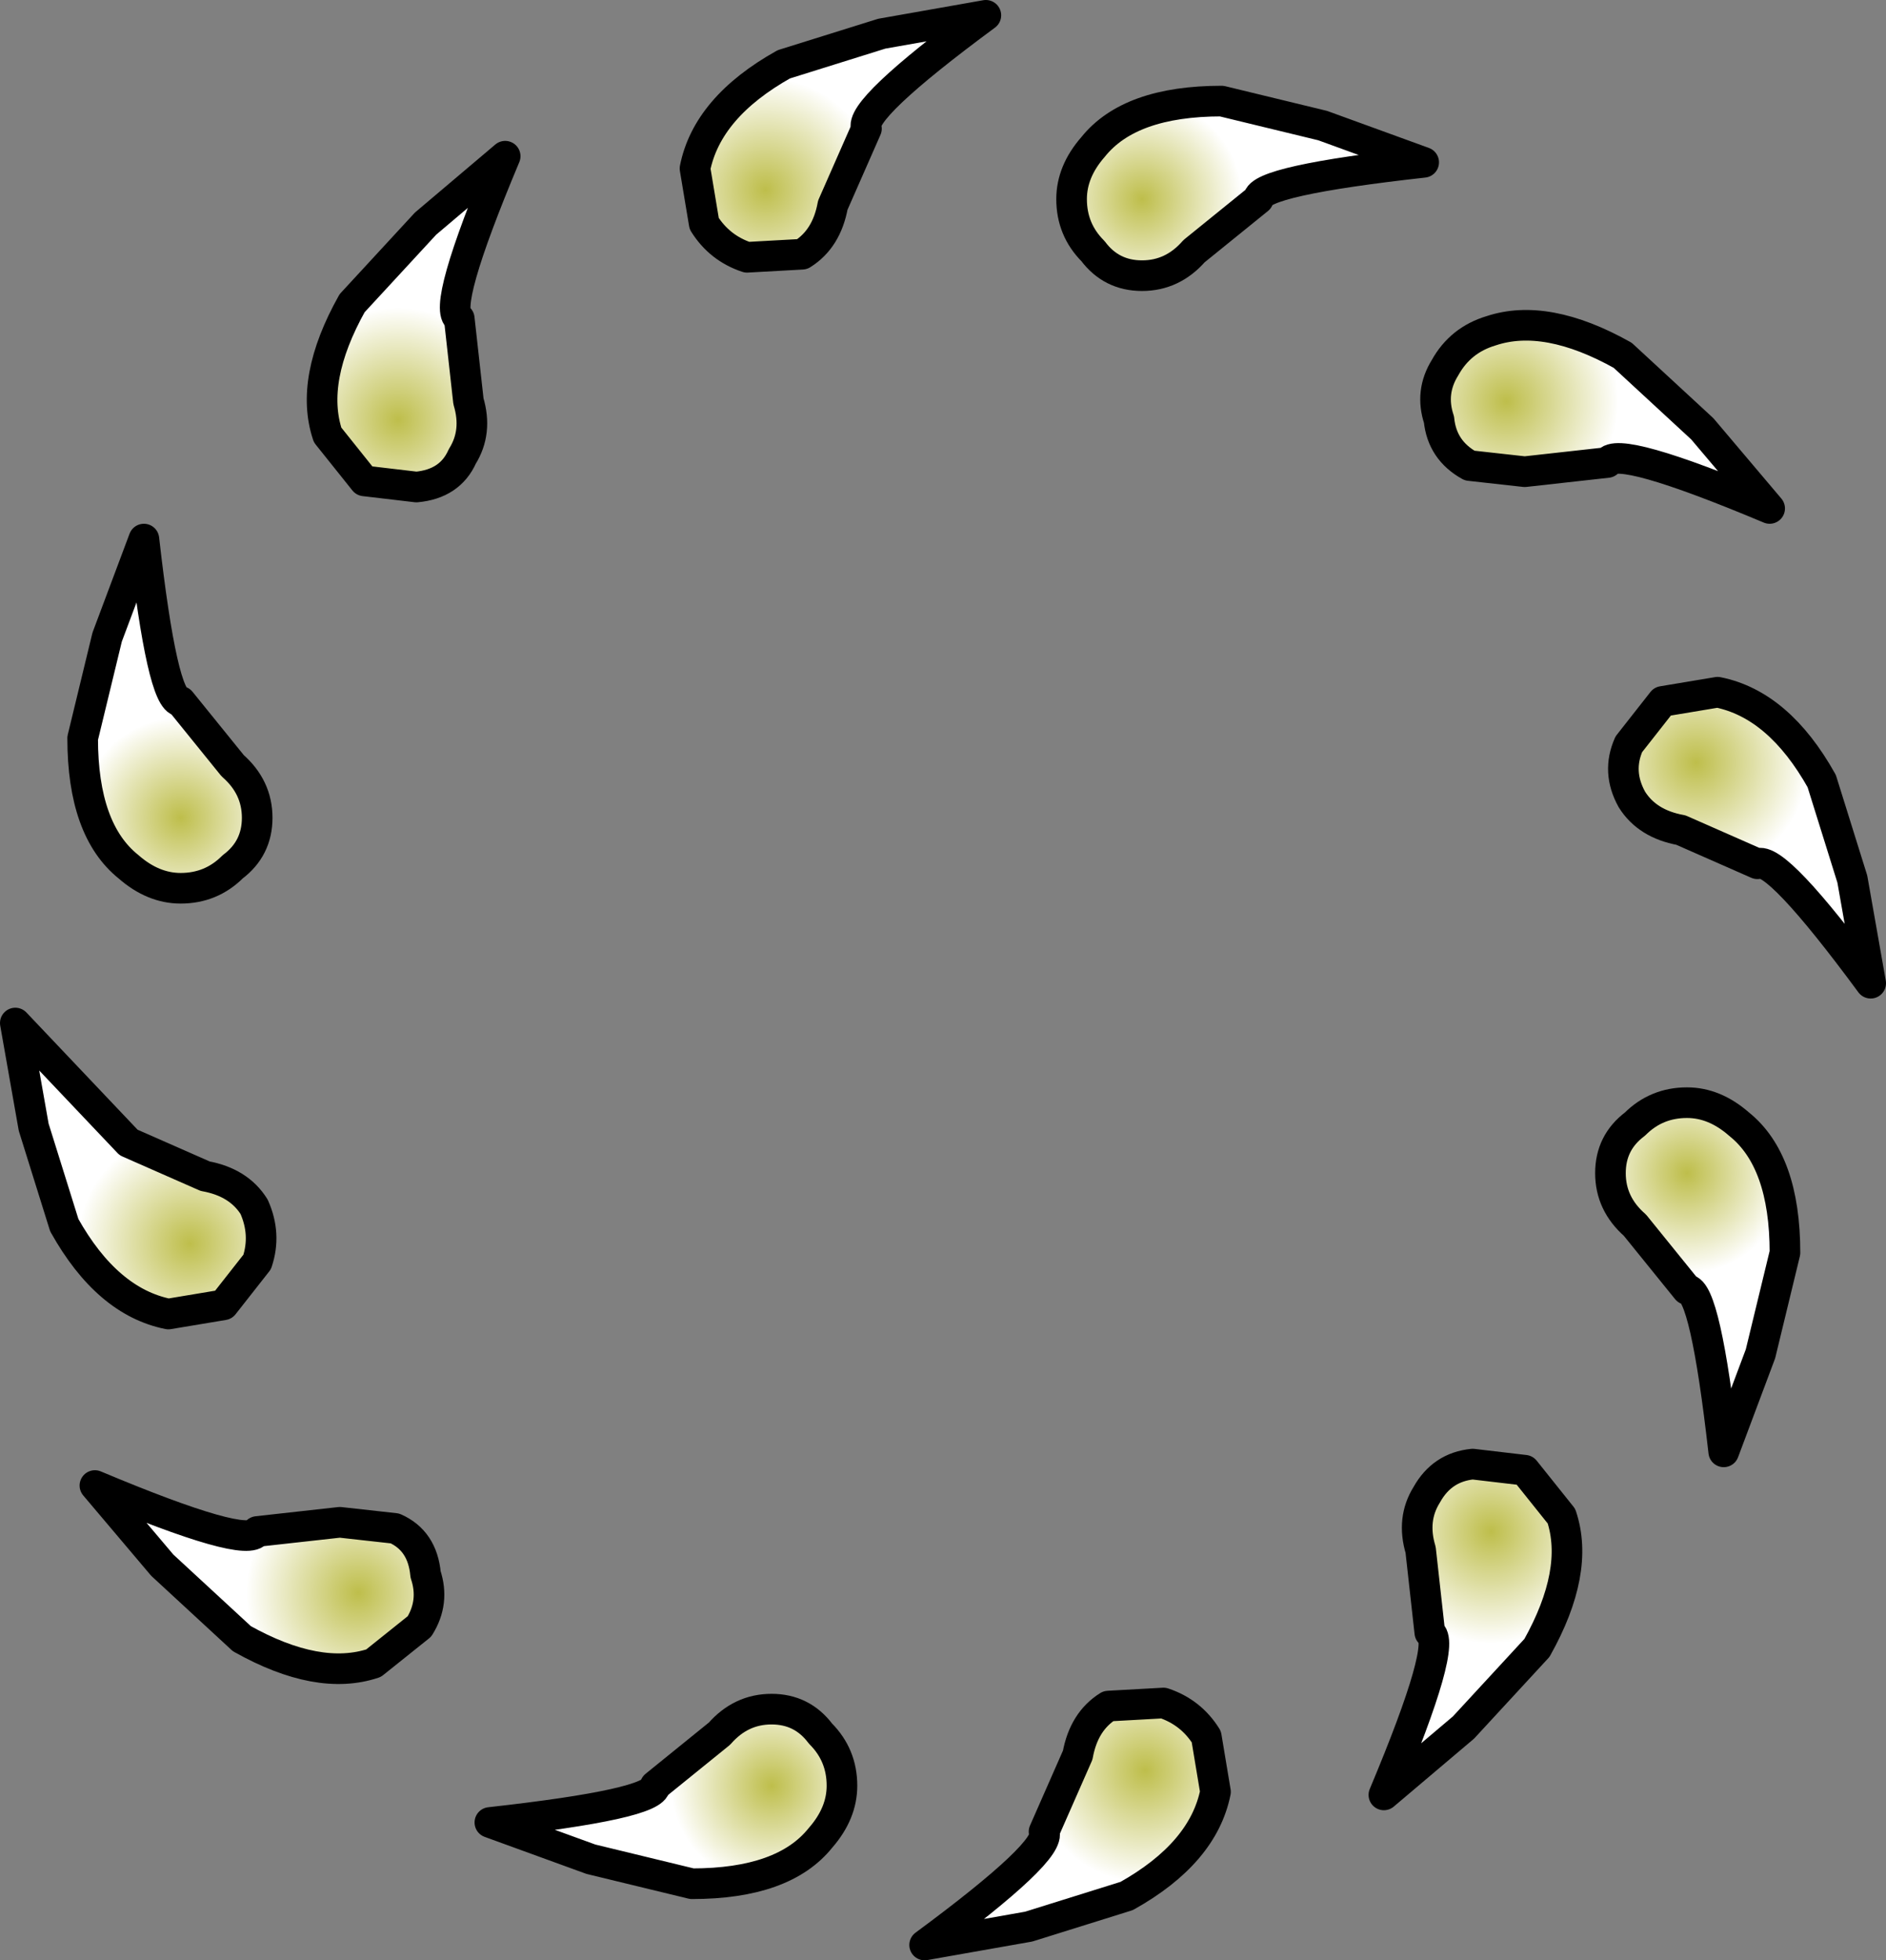 <?xml version="1.0" encoding="UTF-8" standalone="no"?>
<svg xmlns:xlink="http://www.w3.org/1999/xlink" height="32.0px" width="30.8px" xmlns="http://www.w3.org/2000/svg">
  <rect width="100%" height="100%" fill="#808080" stroke="none"/>
  <g transform="matrix(1.0, 0.0, 0.0, 1.0, 15.6, 16.25)">
    <path d="M12.2 -9.25 L13.3 -7.95 Q10.8 -9.0 10.65 -8.7 L9.3 -8.55 8.4 -8.65 Q7.95 -8.9 7.9 -9.4 7.75 -9.85 8.0 -10.25 8.25 -10.7 8.75 -10.85 9.65 -11.15 10.9 -10.45 L12.2 -9.25" fill="url(#gradient0)" fill-rule="evenodd" stroke="none"/>
    <path d="M12.2 -9.25 L13.3 -7.95 Q10.8 -9.0 10.65 -8.7 L9.3 -8.55 8.4 -8.65 Q7.95 -8.9 7.9 -9.4 7.75 -9.85 8.0 -10.25 8.25 -10.7 8.75 -10.85 9.65 -11.15 10.9 -10.45 L12.2 -9.25 Z" fill="none" stroke="#000000" stroke-linecap="round" stroke-linejoin="round" stroke-width="0.5"/>
    <path d="M14.65 -1.9 L14.95 -0.2 Q13.4 -2.3 13.1 -2.15 L11.85 -2.7 Q11.3 -2.8 11.05 -3.2 10.8 -3.65 11.0 -4.1 L11.55 -4.8 12.45 -4.95 Q13.45 -4.75 14.15 -3.5 L14.65 -1.9" fill="url(#gradient1)" fill-rule="evenodd" stroke="none"/>
    <path d="M14.65 -1.9 L14.95 -0.2 Q13.4 -2.3 13.1 -2.15 L11.85 -2.7 Q11.3 -2.8 11.05 -3.2 10.8 -3.65 11.0 -4.1 L11.55 -4.8 12.45 -4.95 Q13.45 -4.75 14.15 -3.5 L14.65 -1.9 Z" fill="none" stroke="#000000" stroke-linecap="round" stroke-linejoin="round" stroke-width="0.5"/>
    <path d="M13.15 5.85 L12.55 7.45 Q12.25 4.8 11.95 4.8 L11.1 3.75 Q10.7 3.4 10.7 2.9 10.7 2.4 11.1 2.1 11.45 1.75 11.95 1.75 12.4 1.75 12.8 2.1 13.55 2.7 13.55 4.2 L13.15 5.85" fill="url(#gradient2)" fill-rule="evenodd" stroke="none"/>
    <path d="M13.15 5.85 L12.55 7.45 Q12.25 4.8 11.95 4.8 L11.1 3.75 Q10.7 3.4 10.7 2.9 10.7 2.4 11.1 2.1 11.45 1.75 11.95 1.75 12.4 1.75 12.8 2.1 13.55 2.7 13.55 4.2 L13.15 5.85 Z" fill="none" stroke="#000000" stroke-linecap="round" stroke-linejoin="round" stroke-width="0.5"/>
    <path d="M8.3 11.95 L7.0 13.05 Q8.05 10.55 7.75 10.4 L7.6 9.05 Q7.45 8.55 7.7 8.15 7.95 7.7 8.45 7.65 L9.3 7.75 9.9 8.5 Q10.2 9.4 9.5 10.65 L8.3 11.95" fill="url(#gradient3)" fill-rule="evenodd" stroke="none"/>
    <path d="M8.3 11.95 L7.0 13.05 Q8.05 10.55 7.75 10.4 L7.6 9.05 Q7.45 8.55 7.7 8.15 7.95 7.7 8.45 7.65 L9.3 7.75 9.9 8.5 Q10.2 9.4 9.5 10.65 L8.3 11.95 Z" fill="none" stroke="#000000" stroke-linecap="round" stroke-linejoin="round" stroke-width="0.5"/>
    <path d="M1.2 15.2 L-0.5 15.5 Q1.6 13.95 1.45 13.65 L2.0 12.4 Q2.1 11.85 2.5 11.6 L3.4 11.55 Q3.85 11.7 4.1 12.1 L4.25 13.0 Q4.05 14.0 2.8 14.7 L1.2 15.2" fill="url(#gradient4)" fill-rule="evenodd" stroke="none"/>
    <path d="M1.2 15.2 L-0.5 15.5 Q1.6 13.95 1.45 13.65 L2.0 12.4 Q2.1 11.85 2.5 11.6 L3.4 11.55 Q3.85 11.7 4.1 12.1 L4.25 13.0 Q4.05 14.0 2.8 14.7 L1.2 15.2 Z" fill="none" stroke="#000000" stroke-linecap="round" stroke-linejoin="round" stroke-width="0.5"/>
    <path d="M-5.95 14.1 L-7.6 13.5 Q-4.9 13.2 -4.9 12.9 L-3.85 12.05 Q-3.5 11.65 -3.0 11.65 -2.5 11.65 -2.2 12.05 -1.85 12.4 -1.85 12.9 -1.85 13.35 -2.2 13.75 -2.8 14.5 -4.3 14.5 L-5.95 14.1" fill="url(#gradient5)" fill-rule="evenodd" stroke="none"/>
    <path d="M-5.95 14.1 L-7.6 13.5 Q-4.9 13.2 -4.9 12.9 L-3.85 12.05 Q-3.5 11.65 -3.0 11.65 -2.5 11.65 -2.2 12.05 -1.85 12.4 -1.85 12.9 -1.85 13.35 -2.2 13.75 -2.8 14.5 -4.3 14.5 L-5.95 14.1 Z" fill="none" stroke="#000000" stroke-linecap="round" stroke-linejoin="round" stroke-width="0.5"/>
    <path d="M-12.95 9.3 L-14.05 8.0 Q-11.55 9.05 -11.4 8.75 L-10.05 8.6 -9.15 8.7 Q-8.7 8.9 -8.65 9.45 -8.5 9.9 -8.75 10.3 L-9.5 10.9 Q-10.4 11.2 -11.65 10.5 L-12.95 9.3" fill="url(#gradient6)" fill-rule="evenodd" stroke="none"/>
    <path d="M-12.95 9.3 L-14.05 8.0 Q-11.55 9.05 -11.4 8.75 L-10.05 8.6 -9.15 8.7 Q-8.7 8.9 -8.65 9.45 -8.5 9.9 -8.75 10.3 L-9.5 10.9 Q-10.4 11.2 -11.65 10.5 L-12.95 9.3 Z" fill="none" stroke="#000000" stroke-linecap="round" stroke-linejoin="round" stroke-width="0.5"/>
    <path d="M-15.05 2.15 L-15.35 0.45 -13.5 2.4 -12.25 2.95 Q-11.7 3.05 -11.45 3.45 -11.25 3.9 -11.4 4.35 L-11.95 5.05 -12.85 5.2 Q-13.85 5.0 -14.55 3.75 L-15.05 2.15" fill="url(#gradient7)" fill-rule="evenodd" stroke="none"/>
    <path d="M-15.05 2.15 L-15.35 0.45 -13.5 2.4 -12.25 2.95 Q-11.7 3.05 -11.45 3.45 -11.25 3.9 -11.4 4.35 L-11.95 5.05 -12.85 5.2 Q-13.85 5.0 -14.55 3.75 L-15.05 2.15 Z" fill="none" stroke="#000000" stroke-linecap="round" stroke-linejoin="round" stroke-width="0.5"/>
    <path d="M-13.85 -5.85 L-13.25 -7.45 Q-12.95 -4.8 -12.65 -4.8 L-11.8 -3.75 Q-11.4 -3.4 -11.4 -2.9 -11.4 -2.4 -11.8 -2.1 -12.15 -1.75 -12.65 -1.75 -13.1 -1.75 -13.5 -2.1 -14.25 -2.7 -14.25 -4.2 L-13.85 -5.85" fill="url(#gradient8)" fill-rule="evenodd" stroke="none"/>
    <path d="M-13.85 -5.85 L-13.25 -7.45 Q-12.95 -4.8 -12.65 -4.8 L-11.8 -3.75 Q-11.4 -3.4 -11.4 -2.9 -11.4 -2.4 -11.8 -2.1 -12.15 -1.75 -12.65 -1.75 -13.1 -1.75 -13.5 -2.1 -14.25 -2.7 -14.25 -4.2 L-13.85 -5.85 Z" fill="none" stroke="#000000" stroke-linecap="round" stroke-linejoin="round" stroke-width="0.5"/>
    <path d="M-8.65 -12.6 L-7.35 -13.7 Q-8.4 -11.2 -8.1 -11.05 L-7.95 -9.7 Q-7.8 -9.2 -8.05 -8.8 -8.25 -8.35 -8.8 -8.3 L-9.65 -8.4 -10.25 -9.15 Q-10.55 -10.05 -9.85 -11.3 L-8.65 -12.6" fill="url(#gradient9)" fill-rule="evenodd" stroke="none"/>
    <path d="M-8.65 -12.6 L-7.35 -13.7 Q-8.4 -11.2 -8.1 -11.05 L-7.95 -9.7 Q-7.8 -9.2 -8.05 -8.8 -8.25 -8.35 -8.8 -8.3 L-9.65 -8.4 -10.25 -9.15 Q-10.55 -10.05 -9.85 -11.3 L-8.65 -12.6 Z" fill="none" stroke="#000000" stroke-linecap="round" stroke-linejoin="round" stroke-width="0.5"/>
    <path d="M-1.2 -15.7 L0.5 -16.0 Q-1.6 -14.45 -1.45 -14.15 L-2.0 -12.9 Q-2.1 -12.35 -2.5 -12.1 L-3.4 -12.05 Q-3.85 -12.2 -4.1 -12.6 L-4.25 -13.5 Q-4.05 -14.5 -2.8 -15.2 L-1.2 -15.7" fill="url(#gradient10)" fill-rule="evenodd" stroke="none"/>
    <path d="M-1.2 -15.7 L0.5 -16.0 Q-1.6 -14.45 -1.45 -14.15 L-2.0 -12.9 Q-2.1 -12.35 -2.5 -12.1 L-3.4 -12.05 Q-3.85 -12.2 -4.1 -12.6 L-4.25 -13.5 Q-4.05 -14.5 -2.8 -15.2 L-1.2 -15.7 Z" fill="none" stroke="#000000" stroke-linecap="round" stroke-linejoin="round" stroke-width="0.5"/>
    <path d="M6.0 -14.2 L7.65 -13.6 Q4.95 -13.3 4.95 -13.0 L3.9 -12.15 Q3.55 -11.75 3.05 -11.75 2.55 -11.75 2.25 -12.15 1.9 -12.5 1.9 -13.0 1.9 -13.45 2.25 -13.85 2.85 -14.6 4.35 -14.6 L6.0 -14.2" fill="url(#gradient11)" fill-rule="evenodd" stroke="none"/>
    <path d="M6.0 -14.2 L7.65 -13.6 Q4.95 -13.3 4.95 -13.0 L3.9 -12.15 Q3.55 -11.75 3.05 -11.75 2.55 -11.75 2.25 -12.15 1.9 -12.5 1.9 -13.0 1.9 -13.45 2.25 -13.85 2.85 -14.6 4.35 -14.6 L6.0 -14.2 Z" fill="none" stroke="#000000" stroke-linecap="round" stroke-linejoin="round" stroke-width="0.5"/>
  </g>
  <defs>
    <radialGradient cx="0" cy="0" gradientTransform="matrix(-0.001, 0.002, -0.002, -0.001, 9.0, -9.7)" gradientUnits="userSpaceOnUse" id="gradient0" r="819.2" spreadMethod="pad">
      <stop offset="0.0" stop-color="#bebe4b"/>
      <stop offset="1.0" stop-color="#ffffff"/>
    </radialGradient>
    <radialGradient cx="0" cy="0" gradientTransform="matrix(-0.002, 0.001, -0.001, -0.002, 12.1, -3.8)" gradientUnits="userSpaceOnUse" id="gradient1" r="819.2" spreadMethod="pad">
      <stop offset="0.0" stop-color="#bebe4b"/>
      <stop offset="1.0" stop-color="#ffffff"/>
    </radialGradient>
    <radialGradient cx="0" cy="0" gradientTransform="matrix(-0.002, 0.0, 0.0, -0.002, 11.95, 2.9)" gradientUnits="userSpaceOnUse" id="gradient2" r="819.2" spreadMethod="pad">
      <stop offset="0.0" stop-color="#bebe4b"/>
      <stop offset="1.0" stop-color="#ffffff"/>
    </radialGradient>
    <radialGradient cx="0" cy="0" gradientTransform="matrix(-0.002, -0.001, 0.001, -0.002, 8.75, 8.75)" gradientUnits="userSpaceOnUse" id="gradient3" r="819.2" spreadMethod="pad">
      <stop offset="0.0" stop-color="#bebe4b"/>
      <stop offset="1.0" stop-color="#ffffff"/>
    </radialGradient>
    <radialGradient cx="0" cy="0" gradientTransform="matrix(-0.001, -0.002, 0.002, -0.001, 3.1, 12.65)" gradientUnits="userSpaceOnUse" id="gradient4" r="819.2" spreadMethod="pad">
      <stop offset="0.0" stop-color="#bebe4b"/>
      <stop offset="1.0" stop-color="#ffffff"/>
    </radialGradient>
    <radialGradient cx="0" cy="0" gradientTransform="matrix(0.0, -0.002, 0.002, 0.0, -3.0, 12.9)" gradientUnits="userSpaceOnUse" id="gradient5" r="819.2" spreadMethod="pad">
      <stop offset="0.0" stop-color="#bebe4b"/>
      <stop offset="1.0" stop-color="#ffffff"/>
    </radialGradient>
    <radialGradient cx="0" cy="0" gradientTransform="matrix(0.001, -0.002, 0.002, 0.001, -9.75, 9.75)" gradientUnits="userSpaceOnUse" id="gradient6" r="819.2" spreadMethod="pad">
      <stop offset="0.0" stop-color="#bebe4b"/>
      <stop offset="1.0" stop-color="#ffffff"/>
    </radialGradient>
    <radialGradient cx="0" cy="0" gradientTransform="matrix(0.002, -0.001, 0.001, 0.002, -12.5, 4.05)" gradientUnits="userSpaceOnUse" id="gradient7" r="819.2" spreadMethod="pad">
      <stop offset="0.0" stop-color="#bebe4b"/>
      <stop offset="1.0" stop-color="#ffffff"/>
    </radialGradient>
    <radialGradient cx="0" cy="0" gradientTransform="matrix(0.002, 0.0, 0.0, 0.002, -12.65, -2.9)" gradientUnits="userSpaceOnUse" id="gradient8" r="819.2" spreadMethod="pad">
      <stop offset="0.0" stop-color="#bebe4b"/>
      <stop offset="1.0" stop-color="#ffffff"/>
    </radialGradient>
    <radialGradient cx="0" cy="0" gradientTransform="matrix(0.002, 0.001, -0.001, 0.002, -9.1, -9.4)" gradientUnits="userSpaceOnUse" id="gradient9" r="819.2" spreadMethod="pad">
      <stop offset="0.0" stop-color="#bebe4b"/>
      <stop offset="1.0" stop-color="#ffffff"/>
    </radialGradient>
    <radialGradient cx="0" cy="0" gradientTransform="matrix(0.001, 0.002, -0.002, 0.001, -3.1, -13.15)" gradientUnits="userSpaceOnUse" id="gradient10" r="819.2" spreadMethod="pad">
      <stop offset="0.0" stop-color="#bebe4b"/>
      <stop offset="1.0" stop-color="#ffffff"/>
    </radialGradient>
    <radialGradient cx="0" cy="0" gradientTransform="matrix(0.0, 0.002, -0.002, 0.0, 3.05, -13.0)" gradientUnits="userSpaceOnUse" id="gradient11" r="819.2" spreadMethod="pad">
      <stop offset="0.0" stop-color="#bebe4b"/>
      <stop offset="1.0" stop-color="#ffffff"/>
    </radialGradient>
  </defs>
</svg>
